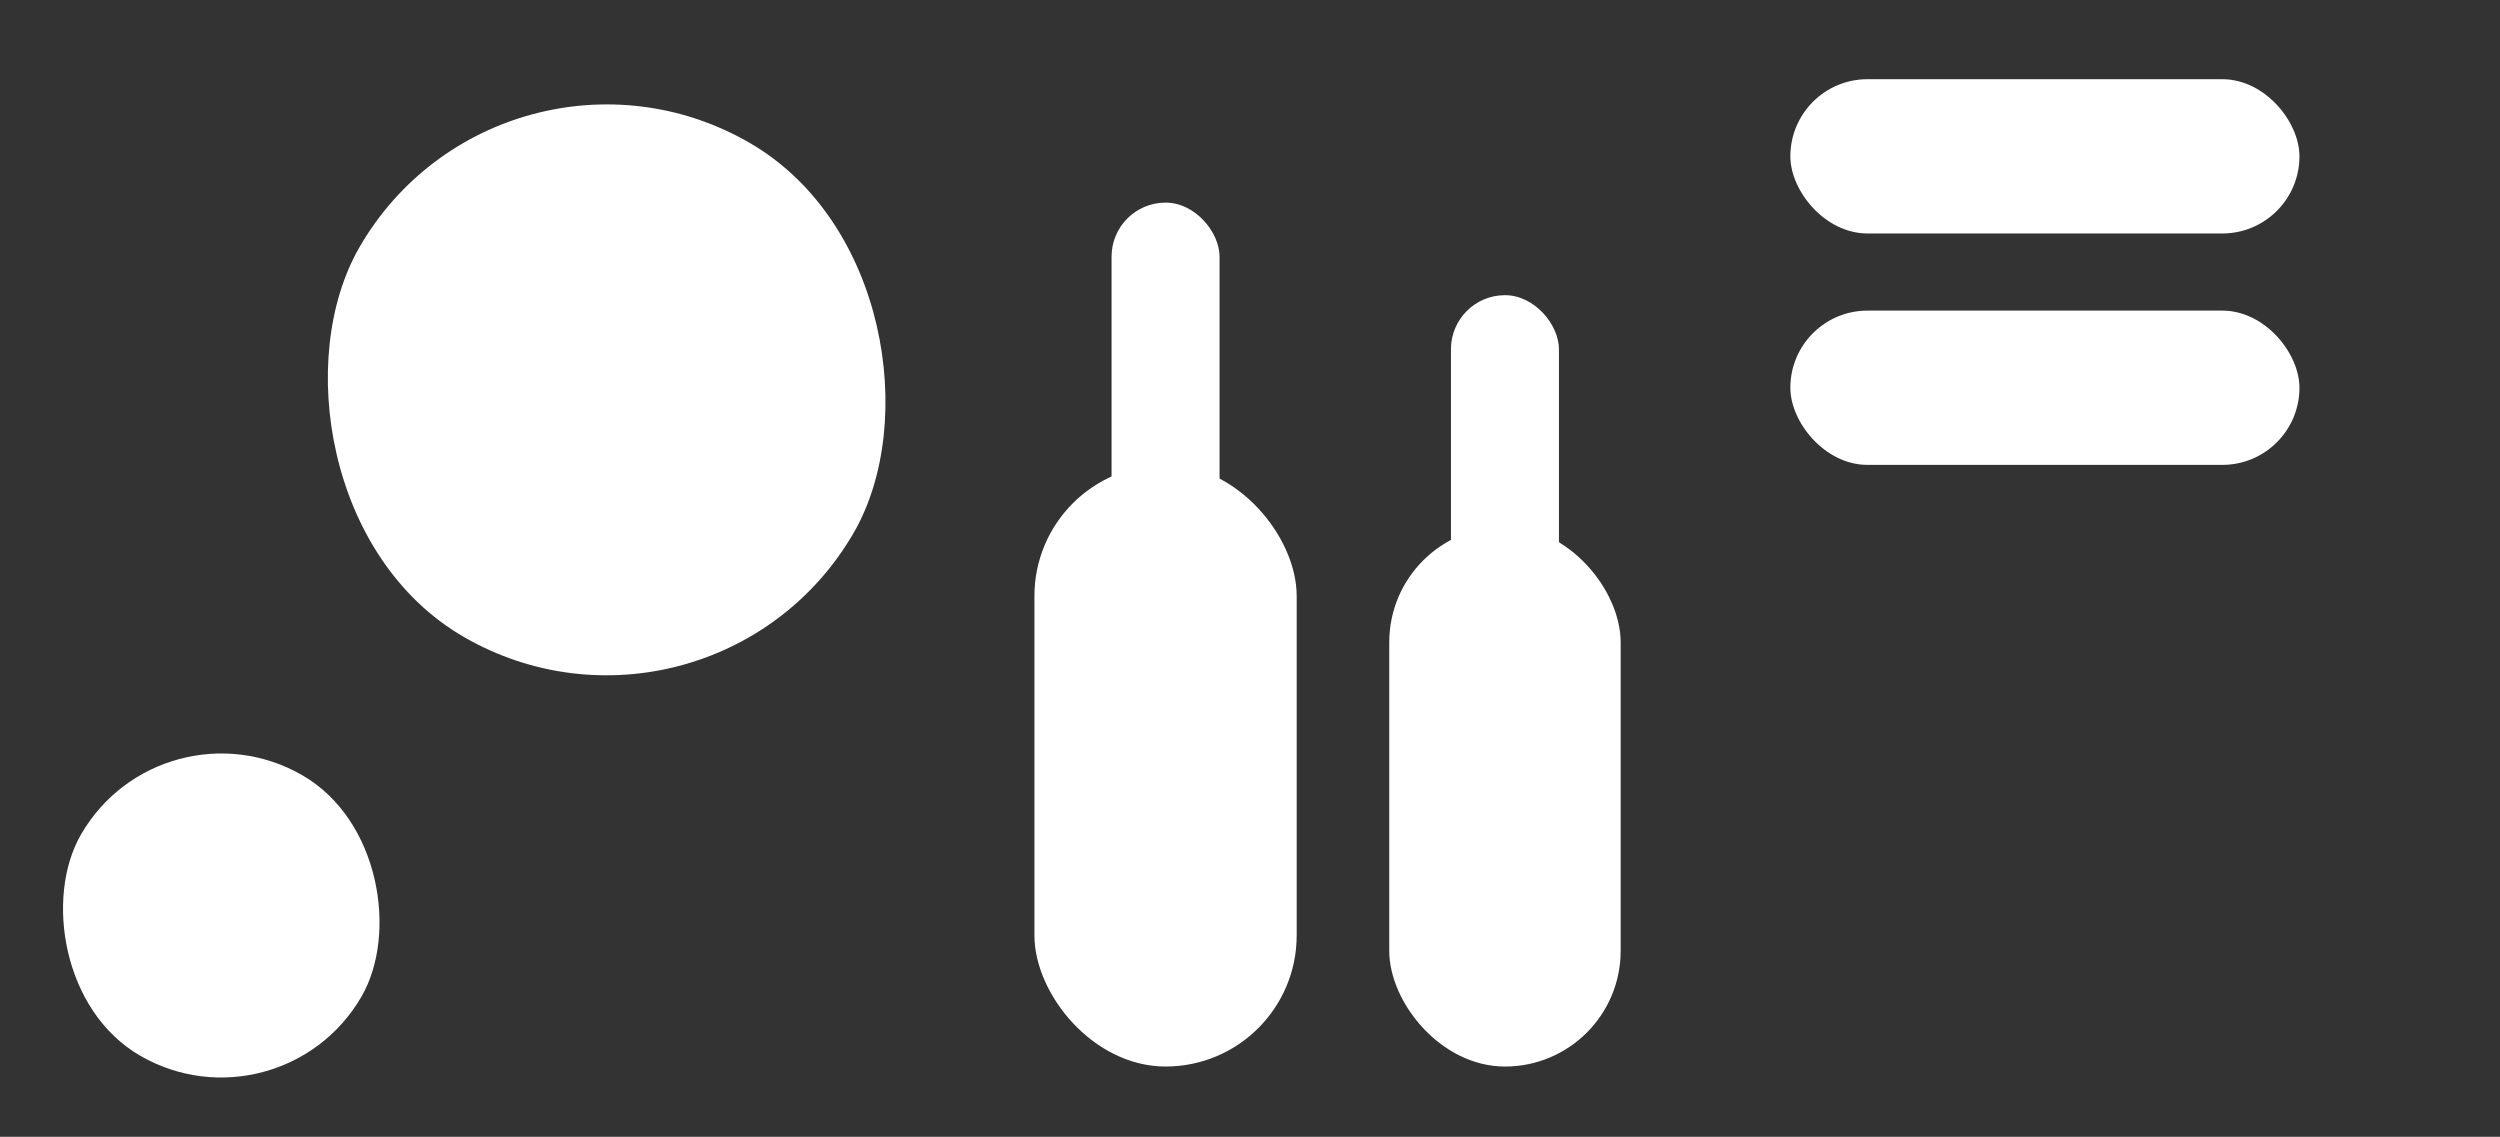 <svg xmlns="http://www.w3.org/2000/svg" width="162.053" height="73.687" viewBox="0 0 162.053 73.687">
  <rect x="0" y="0" width="162.053" height="73.687" fill="#333333" stroke="none"/>
  <g id="Grupo_179" data-name="Grupo 179" transform="translate(217.053 -1972.866)">
    <g id="Grupo_178" data-name="Grupo 178" transform="translate(-241 1663)">
      <rect id="Rectángulo_146" data-name="Rectángulo 146" width="33" height="10" rx="5" transform="translate(140 330)" fill="#fff"/>
      <rect id="Rectángulo_152" data-name="Rectángulo 152" width="33" height="10" rx="5" transform="translate(140 315)" fill="#fff"/>
      <rect id="Rectángulo_148" data-name="Rectángulo 148" width="15" height="35" rx="7.5" transform="translate(114 344)" fill="#fff"/>
      <rect id="Rectángulo_155" data-name="Rectángulo 155" width="17" height="39" rx="8.5" transform="translate(91 340)" fill="#fff"/>
      <rect id="Rectángulo_149" data-name="Rectángulo 149" width="7" height="35" rx="3.5" transform="translate(118 329)" fill="#fff"/>
      <rect id="Rectángulo_156" data-name="Rectángulo 156" width="7" height="39" rx="3.5" transform="translate(96 323)" fill="#fff"/>
      <rect id="Rectángulo_153" data-name="Rectángulo 153" width="21" height="21" rx="10.5" transform="translate(34.447 354.866) rotate(30)" fill="#fff"/>
      <rect id="Rectángulo_154" data-name="Rectángulo 154" width="37" height="37" rx="18.5" transform="translate(56.5 309.866) rotate(30)" fill="#fff"/>
      <path id="Trazado_76" data-name="Trazado 76" d="M0,13.5Z" transform="translate(186 352)" fill="#ff1d25"/>
    </g>
  </g>
</svg>
